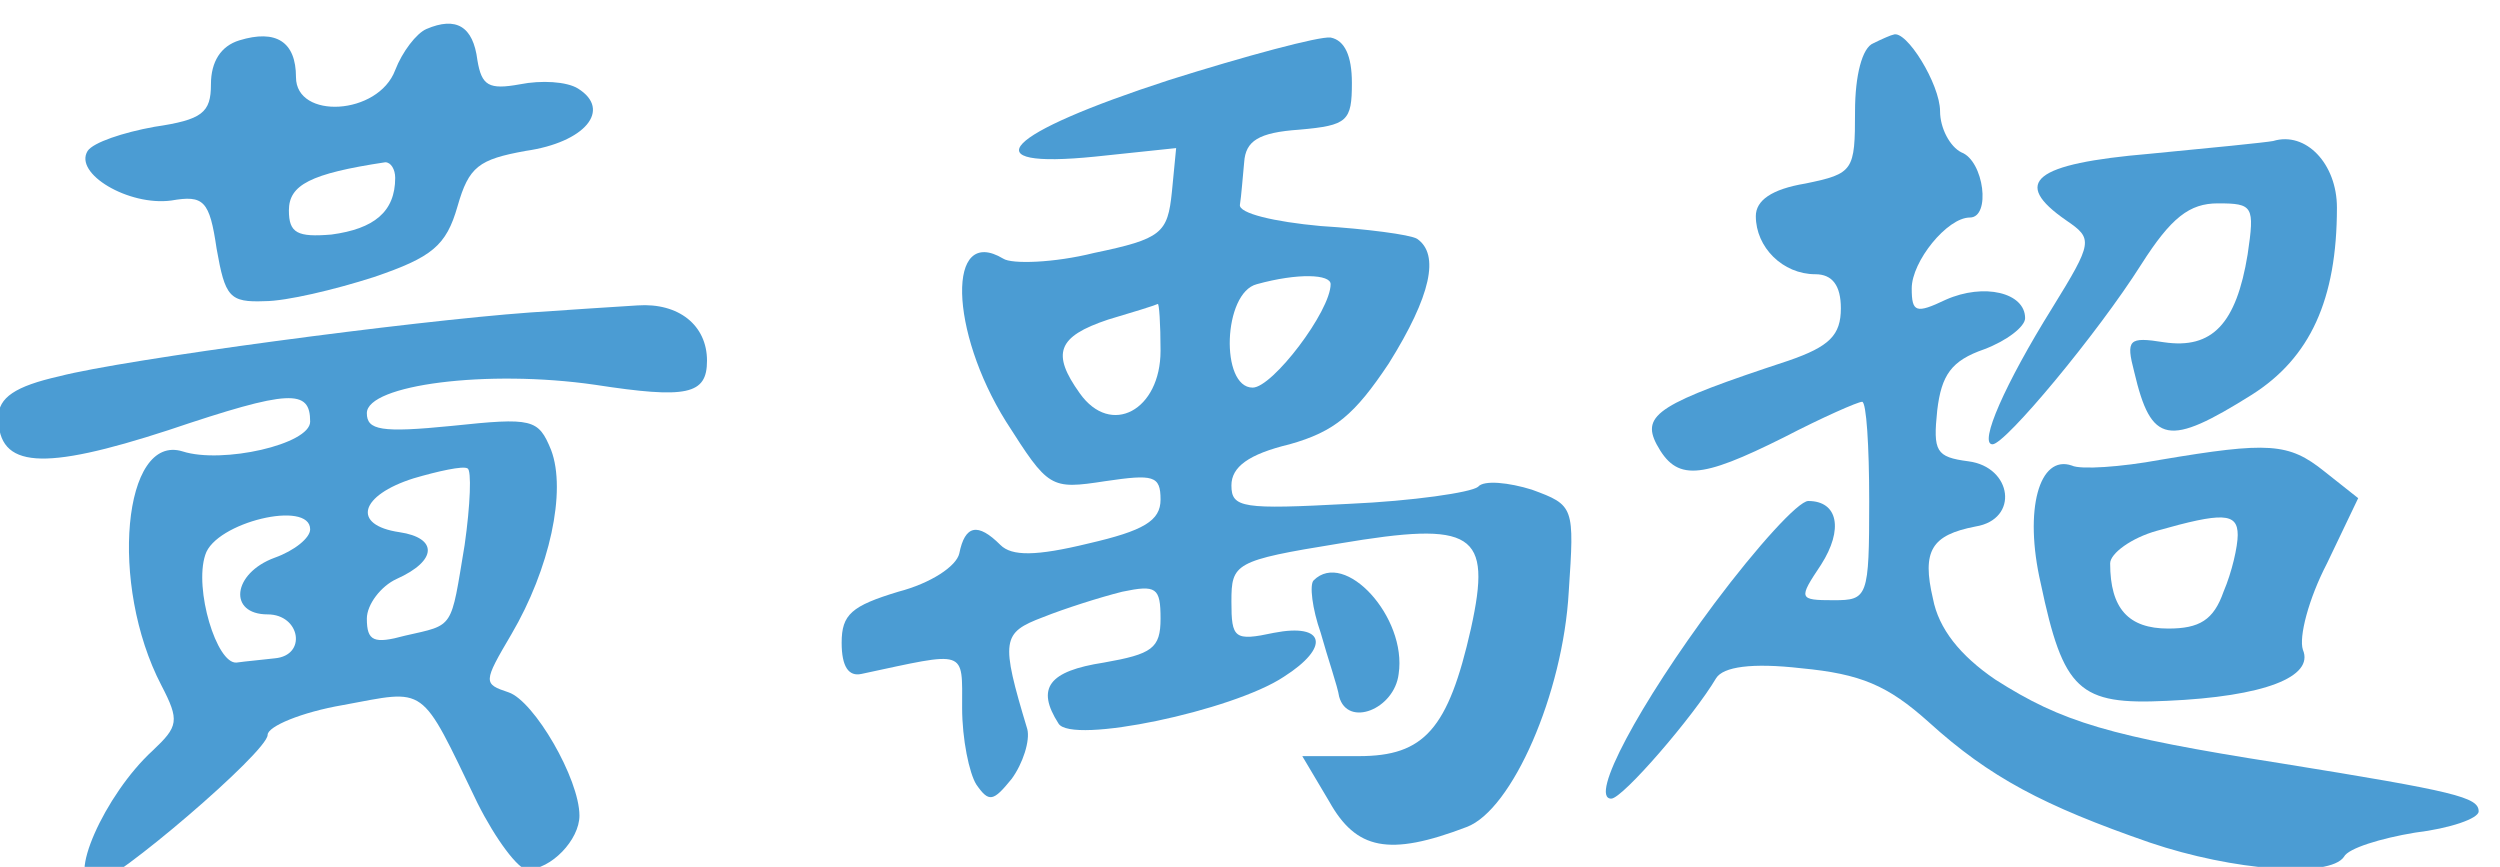 <?xml version="1.0" encoding="UTF-8" standalone="no"?>
<!-- Created with Inkscape (http://www.inkscape.org/) -->

<svg
   width="61.736mm"
   height="21.406mm"
   viewBox="0 0 61.736 21.406"
   version="1.1"
   id="svg1"
   xml:space="preserve"
   sodipodi:docname="ch_name.svg"
   xmlns:inkscape="http://www.inkscape.org/namespaces/inkscape"
   xmlns:sodipodi="http://sodipodi.sourceforge.net/DTD/sodipodi-0.dtd"
   xmlns="http://www.w3.org/2000/svg"
   xmlns:svg="http://www.w3.org/2000/svg"><sodipodi:namedview
     id="namedview1"
     pagecolor="#ffffff"
     bordercolor="#000000"
     borderopacity="0.25"
     inkscape:showpageshadow="2"
     inkscape:pageopacity="0.0"
     inkscape:pagecheckerboard="0"
     inkscape:deskcolor="#d1d1d1"
     inkscape:document-units="mm" /><defs
     id="defs1" /><g
     id="layer1"
     transform="translate(-70.002,-122.728)"
     style="fill:#4b9cd3;fill-opacity:1"><g
       transform="matrix(0.035,0,0,-0.035,64.711,197.05)"
       fill="#000000"
       stroke="none"
       id="g7"
       style="fill:#4b9cd3;fill-opacity:1"><path
         d="m 452,2103 c -7,-3 -17,-16 -22,-29 -12,-32 -70,-35 -70,-5 0,25 -14,34 -40,26 -13,-4 -20,-15 -20,-31 0,-20 -6,-25 -40,-30 -22,-4 -43,-11 -47,-17 -10,-16 29,-39 59,-35 23,4 27,0 32,-34 6,-34 9,-38 34,-37 15,0 49,8 77,17 41,14 51,22 59,50 8,28 15,33 48,39 42,6 61,29 37,44 -8,5 -26,6 -41,3 -22,-4 -27,-1 -30,17 -3,24 -15,31 -36,22 z m -22,-105 c 0,-24 -15,-36 -45,-40 -24,-2 -30,1 -30,17 0,18 15,26 68,34 4,0 7,-5 7,-11 z"
         id="path1"
         style="fill:#4b9cd3;fill-opacity:1" /><path
         d="m 976,2067 c -117,-38 -141,-63 -52,-54 l 57,6 -3,-31 c -3,-29 -7,-33 -55,-43 -28,-7 -58,-8 -64,-4 -40,24 -38,-51 2,-115 30,-47 31,-48 70,-42 34,5 39,4 39,-13 0,-15 -12,-22 -51,-31 -37,-9 -54,-9 -62,-1 -16,16 -25,14 -29,-6 -2,-9 -20,-21 -43,-27 -33,-10 -40,-16 -40,-36 0,-17 5,-24 14,-22 75,16 71,18 71,-24 0,-22 5,-46 10,-54 9,-13 12,-12 25,4 8,11 13,27 11,35 -19,63 -18,68 11,79 15,6 40,14 56,18 24,5 27,3 27,-19 0,-21 -6,-25 -40,-31 -39,-6 -48,-18 -32,-43 9,-15 123,9 159,33 33,21 29,38 -7,31 -28,-6 -30,-4 -30,22 0,27 2,29 76,41 95,16 108,8 93,-60 -16,-71 -33,-90 -79,-90 h -40 l 19,-32 c 19,-34 42,-39 97,-18 32,12 68,94 72,166 4,60 4,61 -26,72 -16,5 -34,7 -38,2 -5,-4 -46,-10 -91,-12 -75,-4 -83,-3 -83,13 0,13 12,22 41,29 32,9 46,21 70,57 30,48 36,77 20,88 -5,3 -36,7 -68,9 -33,3 -58,9 -57,15 1,6 2,20 3,30 1,15 10,21 39,23 34,3 37,6 37,33 0,19 -5,30 -15,32 -8,1 -60,-13 -114,-30 z m 114,-144 c 0,-19 -41,-73 -55,-73 -23,0 -21,67 3,73 29,8 52,7 52,0 z m -120,-47 c 0,-42 -35,-61 -57,-30 -20,28 -16,40 20,52 17,5 33,10 35,11 1,1 2,-14 2,-33 z"
         id="path2"
         style="fill:#4b9cd3;fill-opacity:1" /><path
         d="m 1473,2093 c -8,-3 -13,-23 -13,-48 0,-42 -1,-44 -35,-51 -24,-4 -35,-12 -35,-23 0,-22 19,-41 42,-41 12,0 18,-8 18,-24 0,-19 -8,-27 -37,-37 -91,-30 -104,-38 -93,-59 14,-26 30,-25 90,5 27,14 52,25 55,25 3,0 5,-31 5,-70 0,-68 -1,-70 -25,-70 -25,0 -25,1 -9,25 16,25 12,45 -9,45 -7,0 -36,-32 -66,-72 -53,-71 -89,-138 -73,-138 8,0 58,58 74,85 5,8 25,11 60,7 42,-4 61,-12 90,-38 43,-39 81,-59 156,-85 59,-20 127,-25 137,-10 3,6 26,13 50,17 25,3 45,10 45,15 0,10 -16,14 -140,34 -121,19 -154,29 -201,59 -25,17 -40,36 -44,57 -8,34 -1,45 30,51 31,5 26,42 -5,46 -23,3 -25,7 -22,36 3,25 10,35 33,43 16,6 29,16 29,22 0,18 -29,25 -56,13 -21,-10 -24,-9 -24,8 0,19 25,50 41,50 15,0 10,40 -6,46 -8,4 -15,17 -15,29 0,19 -24,58 -33,54 -1,0 -8,-3 -14,-6 z"
         id="path3"
         style="fill:#4b9cd3;fill-opacity:1" /><path
         d="m 1755,2024 c -5,-1 -45,-5 -87,-9 -82,-7 -98,-20 -59,-47 19,-13 19,-15 -10,-62 -33,-53 -52,-96 -42,-96 9,0 74,78 105,127 21,33 34,43 54,43 25,0 26,-2 21,-36 -8,-49 -25,-67 -59,-62 -25,4 -27,2 -21,-21 12,-51 24,-53 83,-16 41,26 60,67 60,132 0,31 -22,54 -45,47 z"
         id="path4"
         style="fill:#4b9cd3;fill-opacity:1" /><path
         d="m 525,1903 c -83,-6 -286,-33 -332,-45 -31,-7 -43,-15 -43,-29 0,-36 31,-38 120,-9 86,29 100,29 100,6 0,-16 -62,-30 -90,-21 -42,13 -52,-94 -15,-165 13,-25 12,-29 -6,-46 -34,-31 -62,-94 -41,-94 13,0 122,93 122,105 0,6 24,16 53,21 60,11 54,16 95,-69 13,-26 29,-47 35,-47 17,0 37,21 37,38 0,26 -32,81 -50,87 -18,6 -18,7 2,41 27,46 39,101 28,130 -9,22 -13,23 -70,17 -50,-5 -60,-3 -60,9 0,20 85,31 161,20 65,-10 79,-7 79,17 0,25 -20,41 -49,39 -15,-1 -48,-3 -76,-5 z m -46,-164 c -10,-60 -7,-56 -42,-64 -22,-6 -27,-4 -27,12 0,10 10,23 21,28 29,13 29,29 2,33 -34,5 -28,26 10,38 17,5 35,9 38,7 3,-1 2,-26 -2,-54 z m -109,11 c 0,-6 -11,-15 -25,-20 -30,-11 -33,-40 -5,-40 23,0 28,-29 5,-31 -8,-1 -20,-2 -27,-3 -14,-1 -30,52 -22,76 7,23 74,39 74,18 z"
         id="path5"
         style="fill:#4b9cd3;fill-opacity:1" /><path
         d="m 1675,1799 c -27,-5 -56,-7 -62,-4 -23,8 -34,-31 -22,-83 16,-76 27,-86 89,-83 69,3 104,17 96,36 -3,9 4,36 17,61 l 22,46 -24,19 c -25,20 -39,21 -116,8 z m 55,-53 c 0,-8 -4,-26 -10,-40 -7,-20 -17,-26 -39,-26 -28,0 -41,14 -41,46 0,7 15,18 33,23 46,13 57,13 57,-3 z"
         id="path6"
         style="fill:#4b9cd3;fill-opacity:1" /><path
         d="m 1078,1714 c -3,-3 -1,-20 5,-37 5,-18 12,-38 13,-45 6,-22 39,-9 42,16 6,40 -38,88 -60,66 z"
         id="path7"
         style="fill:#4b9cd3;fill-opacity:1" /></g></g></svg>
